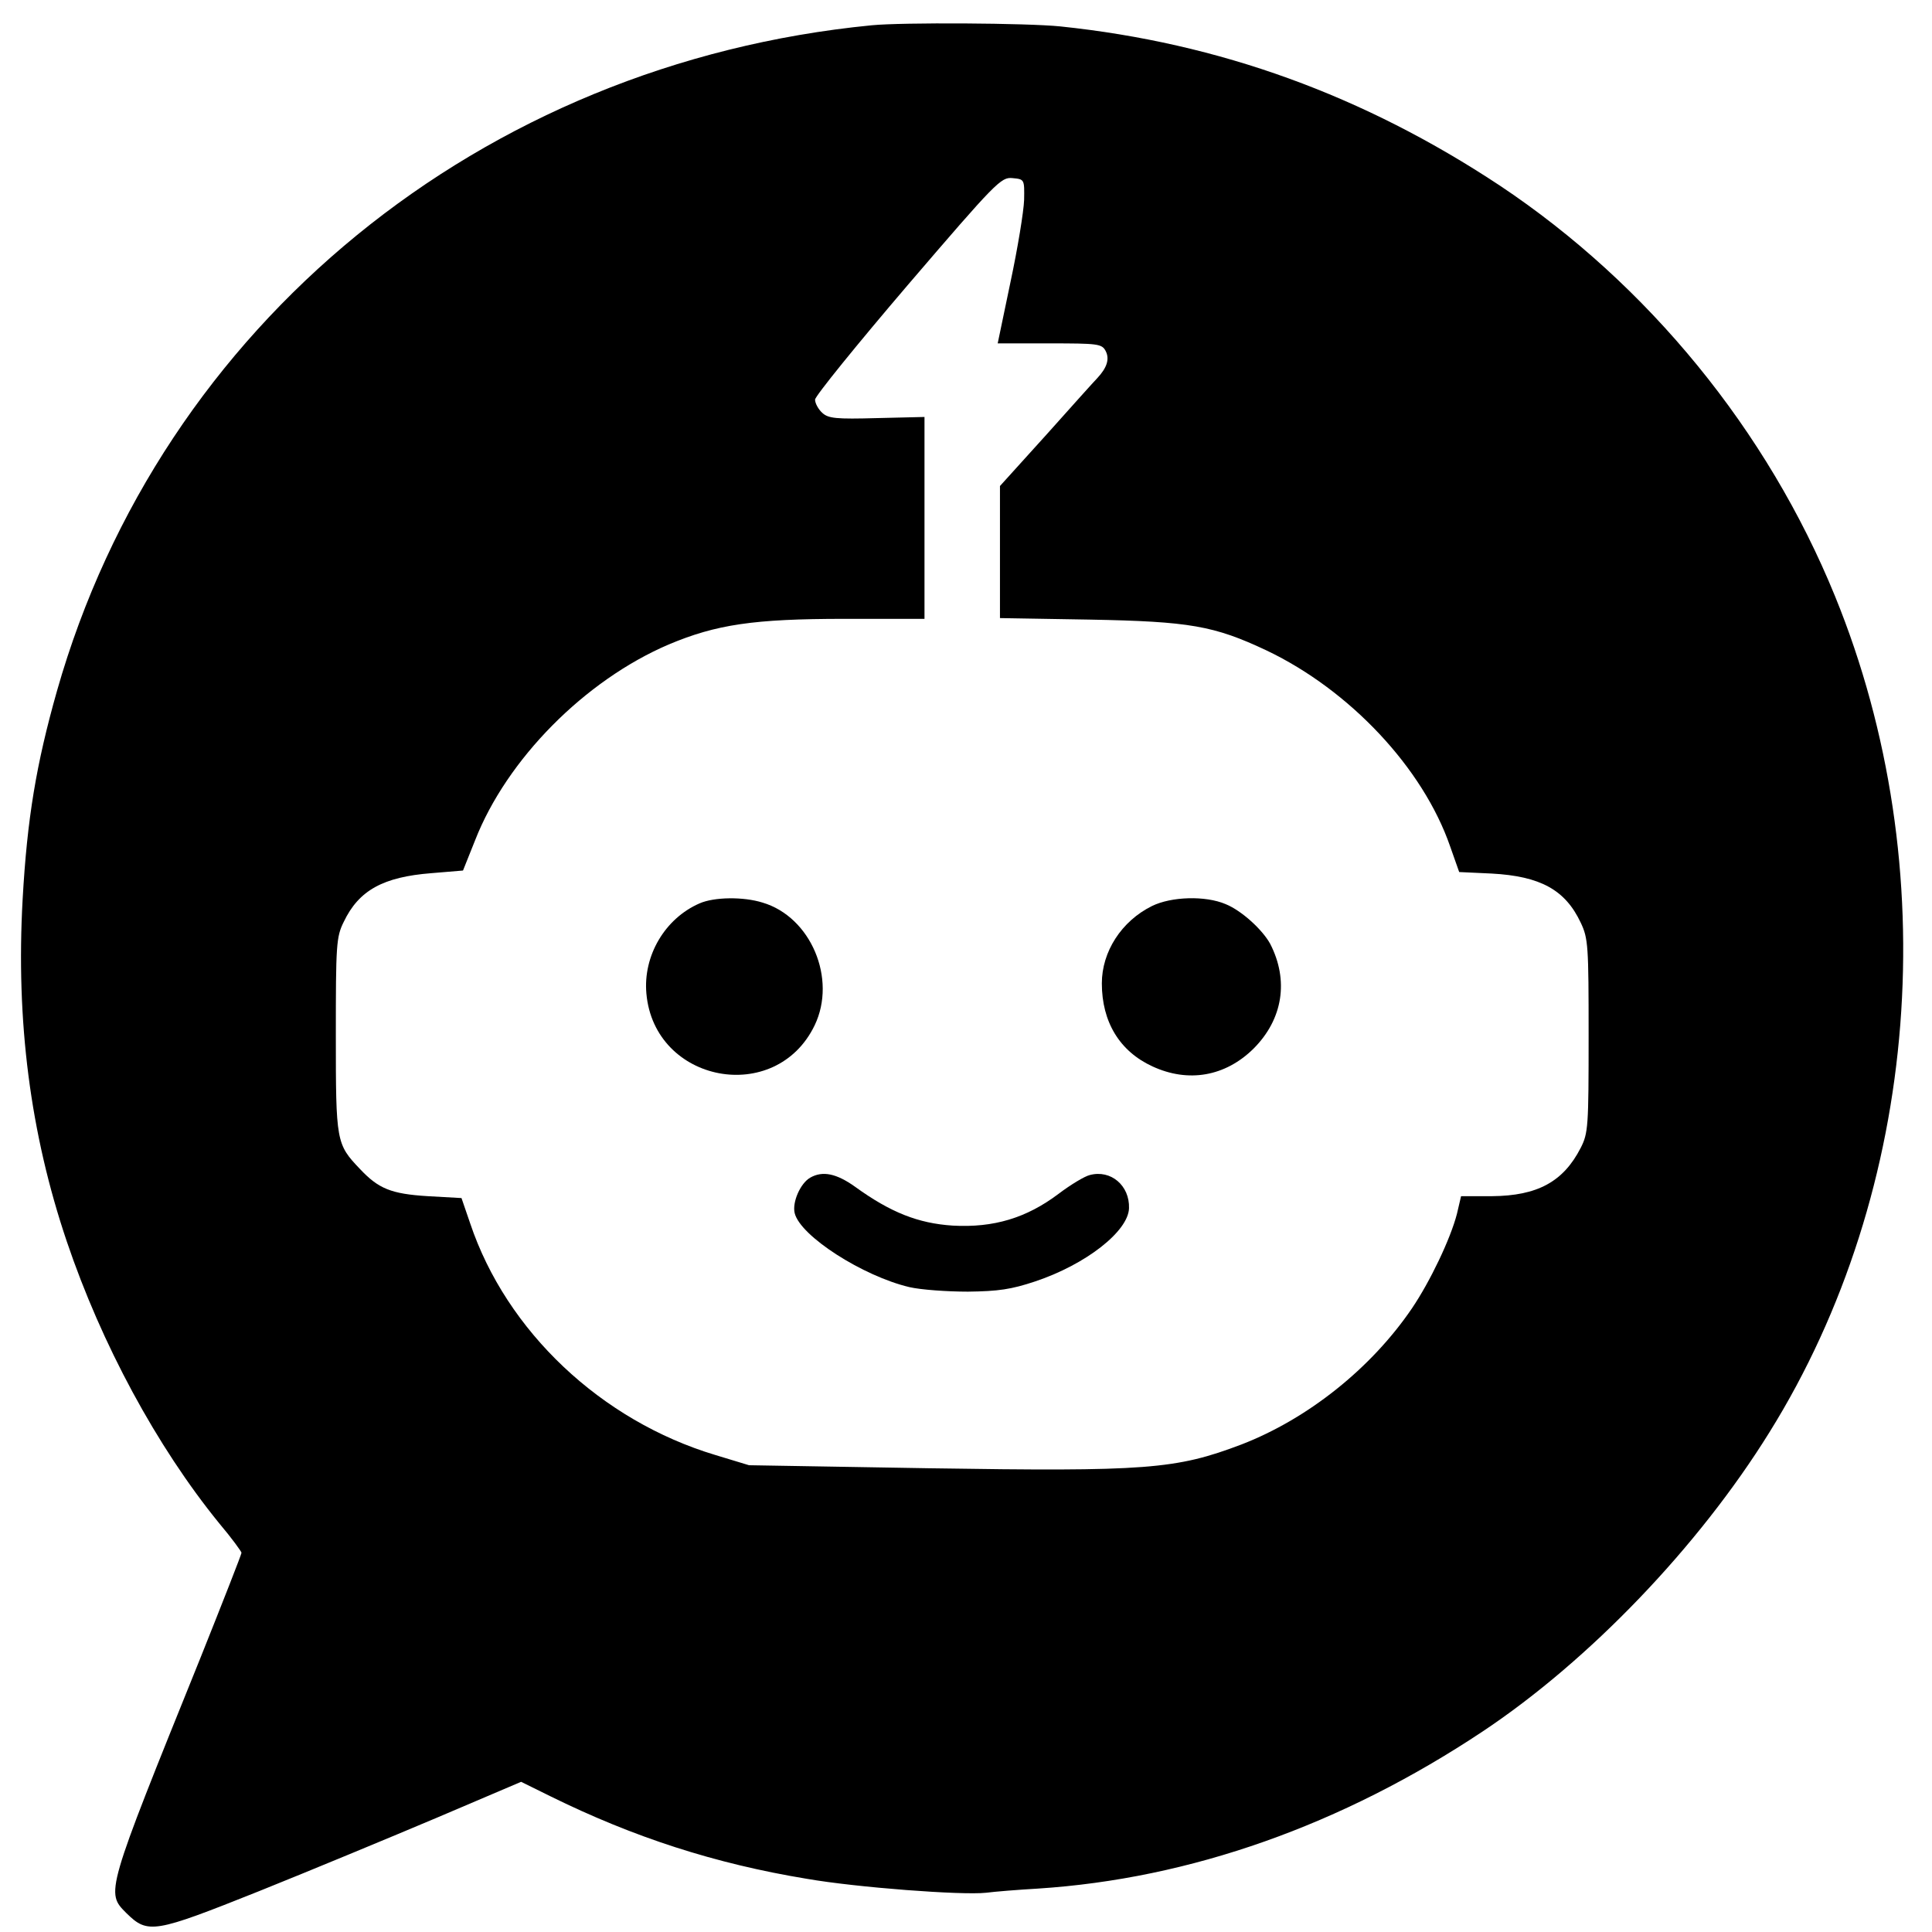 <?xml version="1.0" standalone="no"?>
<!DOCTYPE svg PUBLIC "-//W3C//DTD SVG 20010904//EN"
 "http://www.w3.org/TR/2001/REC-SVG-20010904/DTD/svg10.dtd">
<svg version="1.0" xmlns="http://www.w3.org/2000/svg"
 width="512pt" height="512pt" viewBox="0 0 512 512"
 preserveAspectRatio="xMidYMid meet">

<g transform="translate(0,512) scale(0.1,-0.1)"
fill="#000000" stroke="none">
<path d="M2310 5053 c-1035 -101 -1883 -794 -2159 -1764 -55 -194 -79 -338
-91 -552 -18 -323 20 -620 117 -907 92 -272 238 -543 404 -747 33 -39 59 -75
59 -78 0 -4 -49 -129 -109 -279 -252 -624 -251 -621 -196 -676 57 -56 73 -53
351 58 137 55 349 143 472 195 l223 95 77 -38 c221 -109 437 -179 680 -219
132 -23 411 -44 475 -37 23 3 85 8 137 11 404 26 806 168 1180 417 282 188
571 489 759 792 400 642 467 1498 174 2216 -179 439 -495 826 -888 1088 -361
239 -743 378 -1165 422 -88 9 -419 11 -500 3z m404 -463 c-1 -30 -17 -128 -36
-217 l-34 -163 137 0 c128 0 139 -1 149 -20 11 -21 4 -44 -22 -72 -7 -7 -68
-75 -135 -150 l-123 -136 0 -175 0 -175 238 -4 c265 -5 329 -16 469 -82 220
-105 414 -311 486 -519 l24 -68 86 -4 c129 -7 195 -43 236 -130 20 -42 21 -61
21 -300 0 -240 -1 -258 -21 -297 -46 -90 -115 -127 -235 -128 l-82 0 -11 -47
c-17 -66 -71 -179 -119 -250 -108 -159 -276 -293 -452 -361 -174 -66 -251 -72
-830 -63 l-475 8 -89 27 c-303 91 -554 328 -650 614 l-23 67 -89 5 c-98 6
-131 20 -180 72 -63 66 -64 72 -64 354 0 240 1 261 21 301 40 84 105 119 232
129 l84 7 32 80 c84 215 291 424 513 519 126 53 225 68 466 68 l212 0 0 268 0
267 -126 -3 c-108 -3 -129 -1 -145 14 -10 9 -19 25 -19 35 0 9 111 146 246
304 234 273 247 286 277 283 32 -3 32 -3 31 -58z"/>
<path d="M1854 2726 c-92 -40 -150 -139 -141 -239 21 -237 343 -298 446 -84
59 123 -10 287 -138 325 -51 16 -128 15 -167 -2z"/>
<path d="M3053 2719 c-81 -40 -133 -121 -133 -205 0 -102 47 -180 134 -220 95
-44 193 -27 268 47 78 78 94 181 44 278 -21 38 -76 88 -118 105 -54 23 -144
20 -195 -5z"/>
<path d="M2147 1999 c-26 -15 -48 -65 -41 -94 15 -61 181 -167 304 -196 30 -7
100 -12 155 -12 81 1 115 6 178 27 135 45 247 133 249 194 2 60 -48 103 -104
88 -13 -3 -50 -25 -83 -50 -85 -64 -172 -90 -280 -84 -92 6 -165 35 -259 103
-49 35 -86 43 -119 24z"/>
</g>
</svg>
